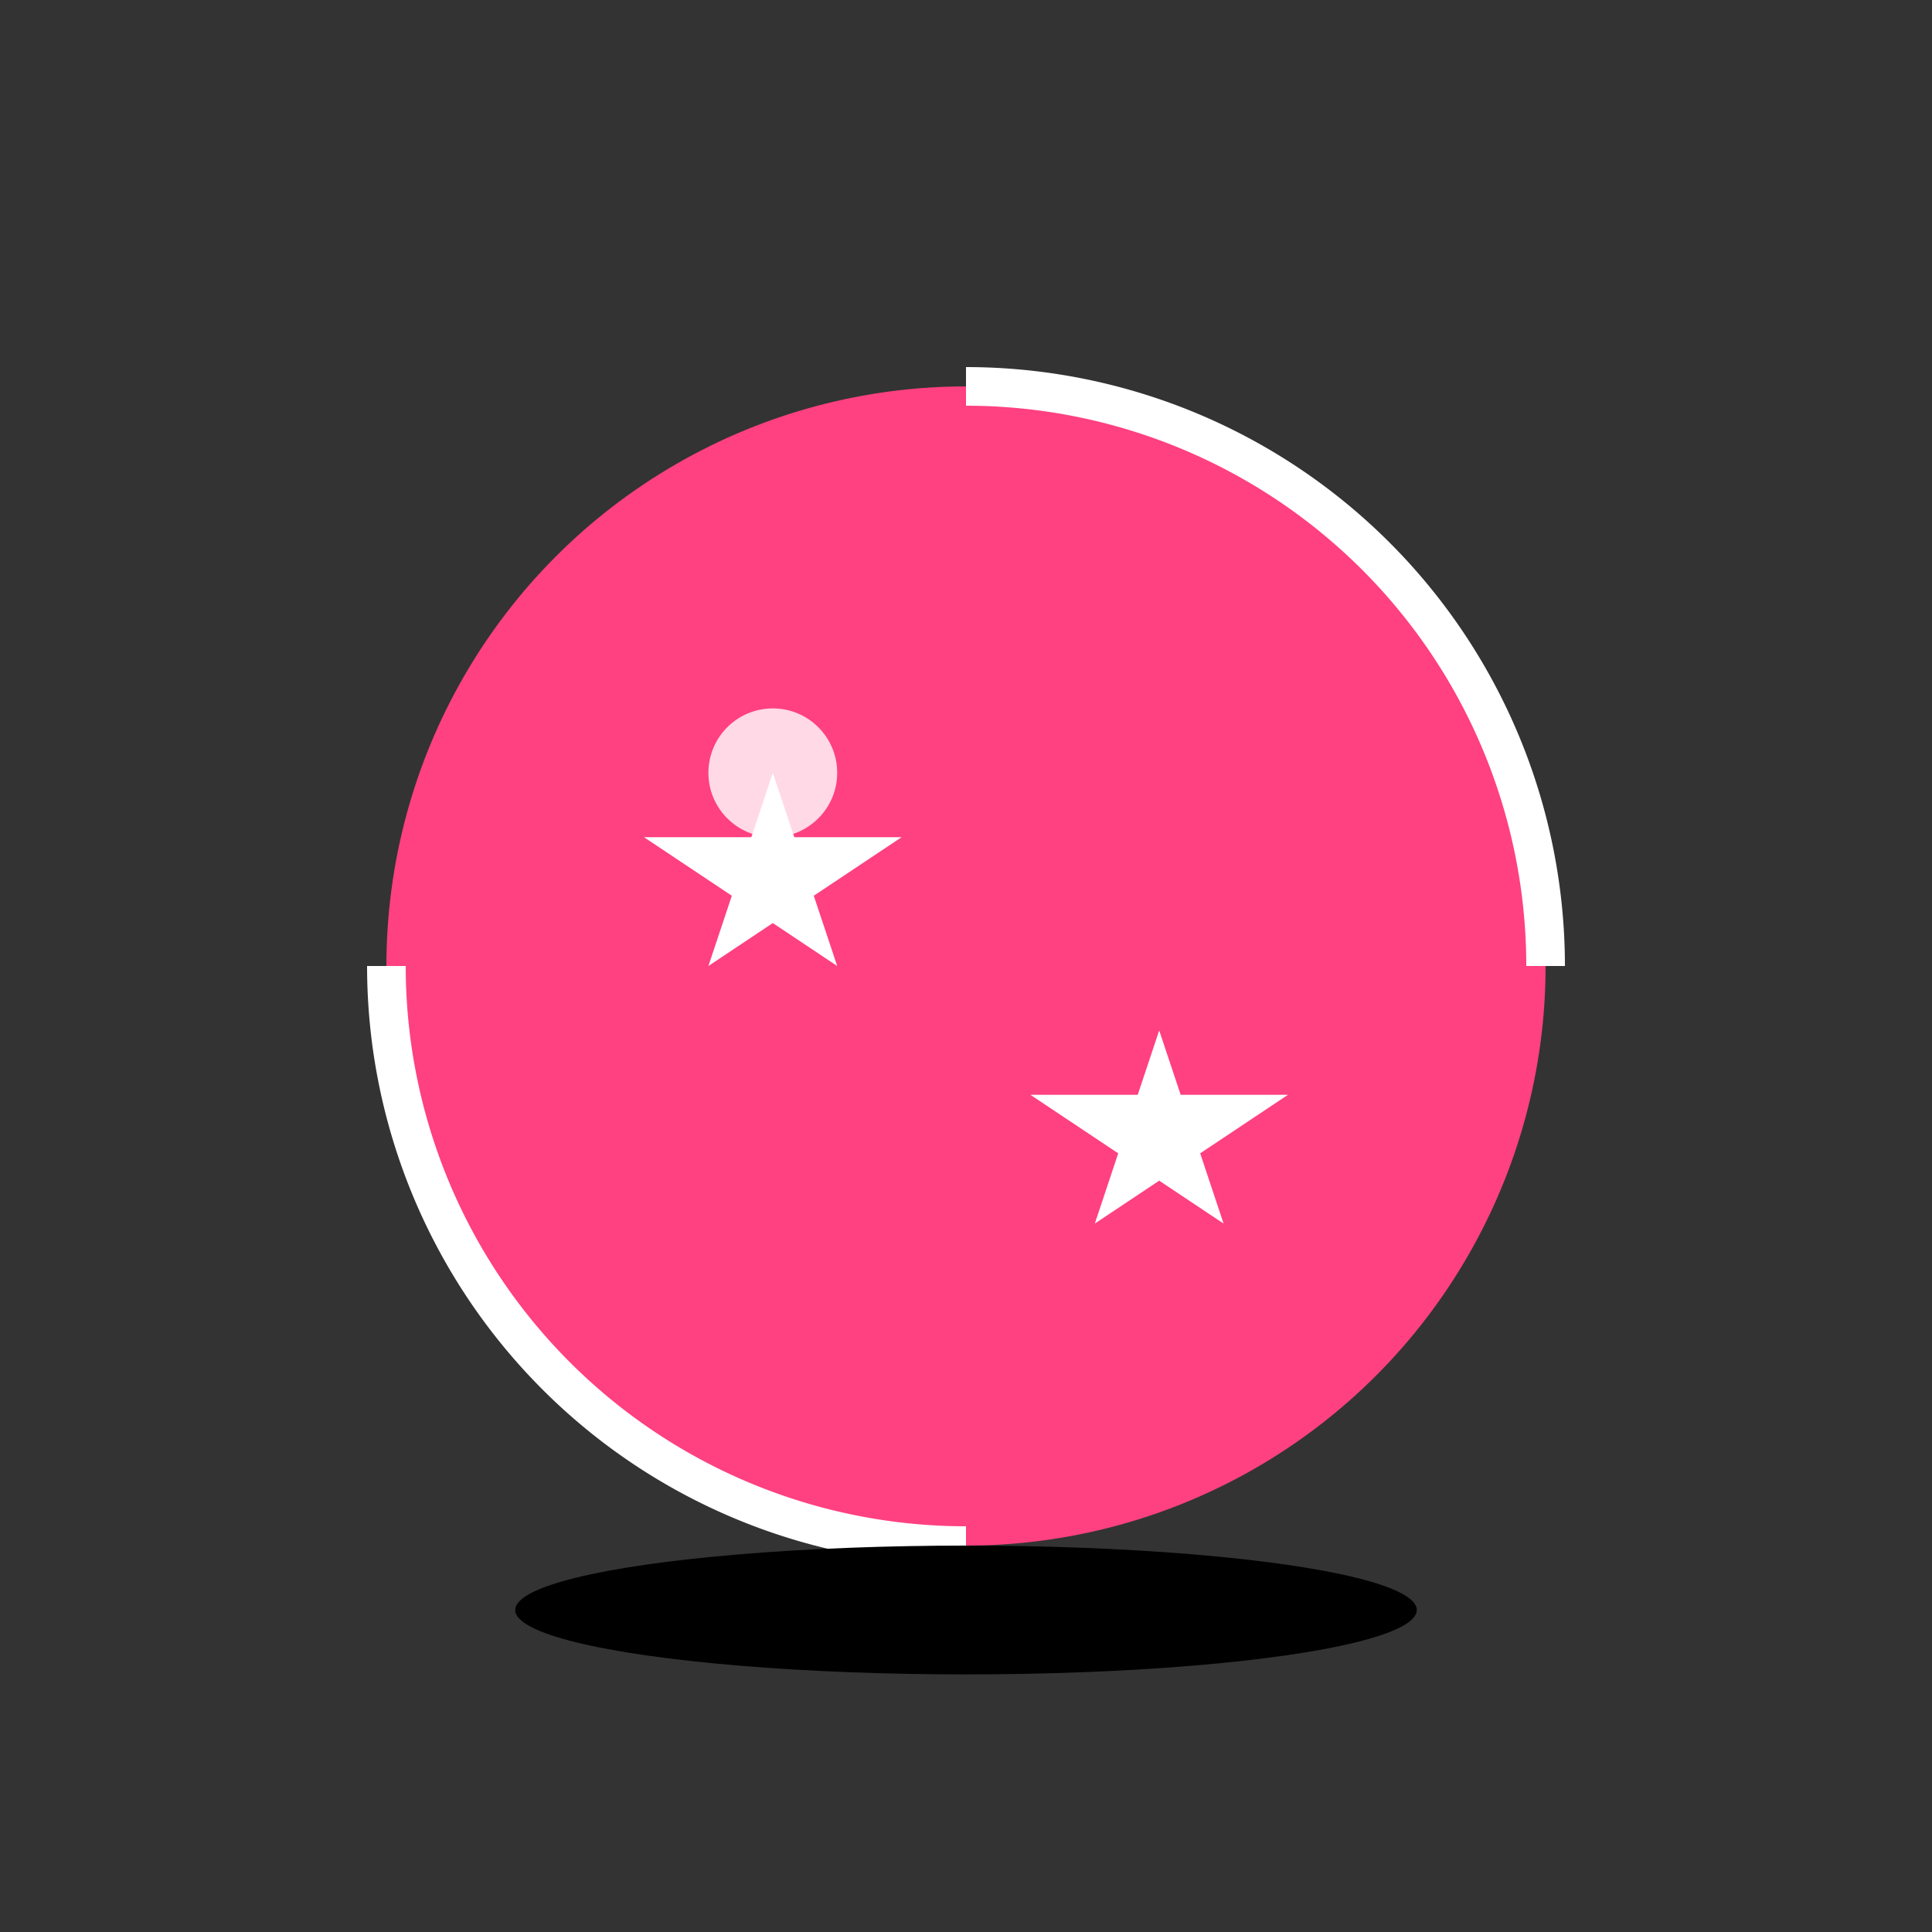 <svg width="150" height="150" viewBox="0 0 150 150" xmlns="http://www.w3.org/2000/svg">
  <rect x="0" y="0" width="150" height="150" fill="#333333" stroke="none"/>
  <!-- Círculo principal de la pelota -->
  <circle cx="75" cy="75" r="45" fill="#FF4081"/>
  
  <!-- Patrones decorativos -->
  <path d="M75 30 A45 45 0 0 1 120 75" stroke="white" stroke-width="3" fill="none"/>
  <path d="M75 120 A45 45 0 0 1 30 75" stroke="white" stroke-width="3" fill="none"/>
  
  <!-- Estrellas decorativas -->
  <path d="M60 60 L65 75 L50 65 L70 65 L55 75 Z" fill="white"/>
  <path d="M90 80 L95 95 L80 85 L100 85 L85 95 Z" fill="white"/>
  
  <!-- Brillo -->
  <circle cx="60" cy="60" r="5" fill="white" opacity="0.8"/>
  
  <!-- Sombra en la base -->
  <ellipse cx="75" cy="125" rx="35" ry="5" fill="#00000033"/>
</svg>